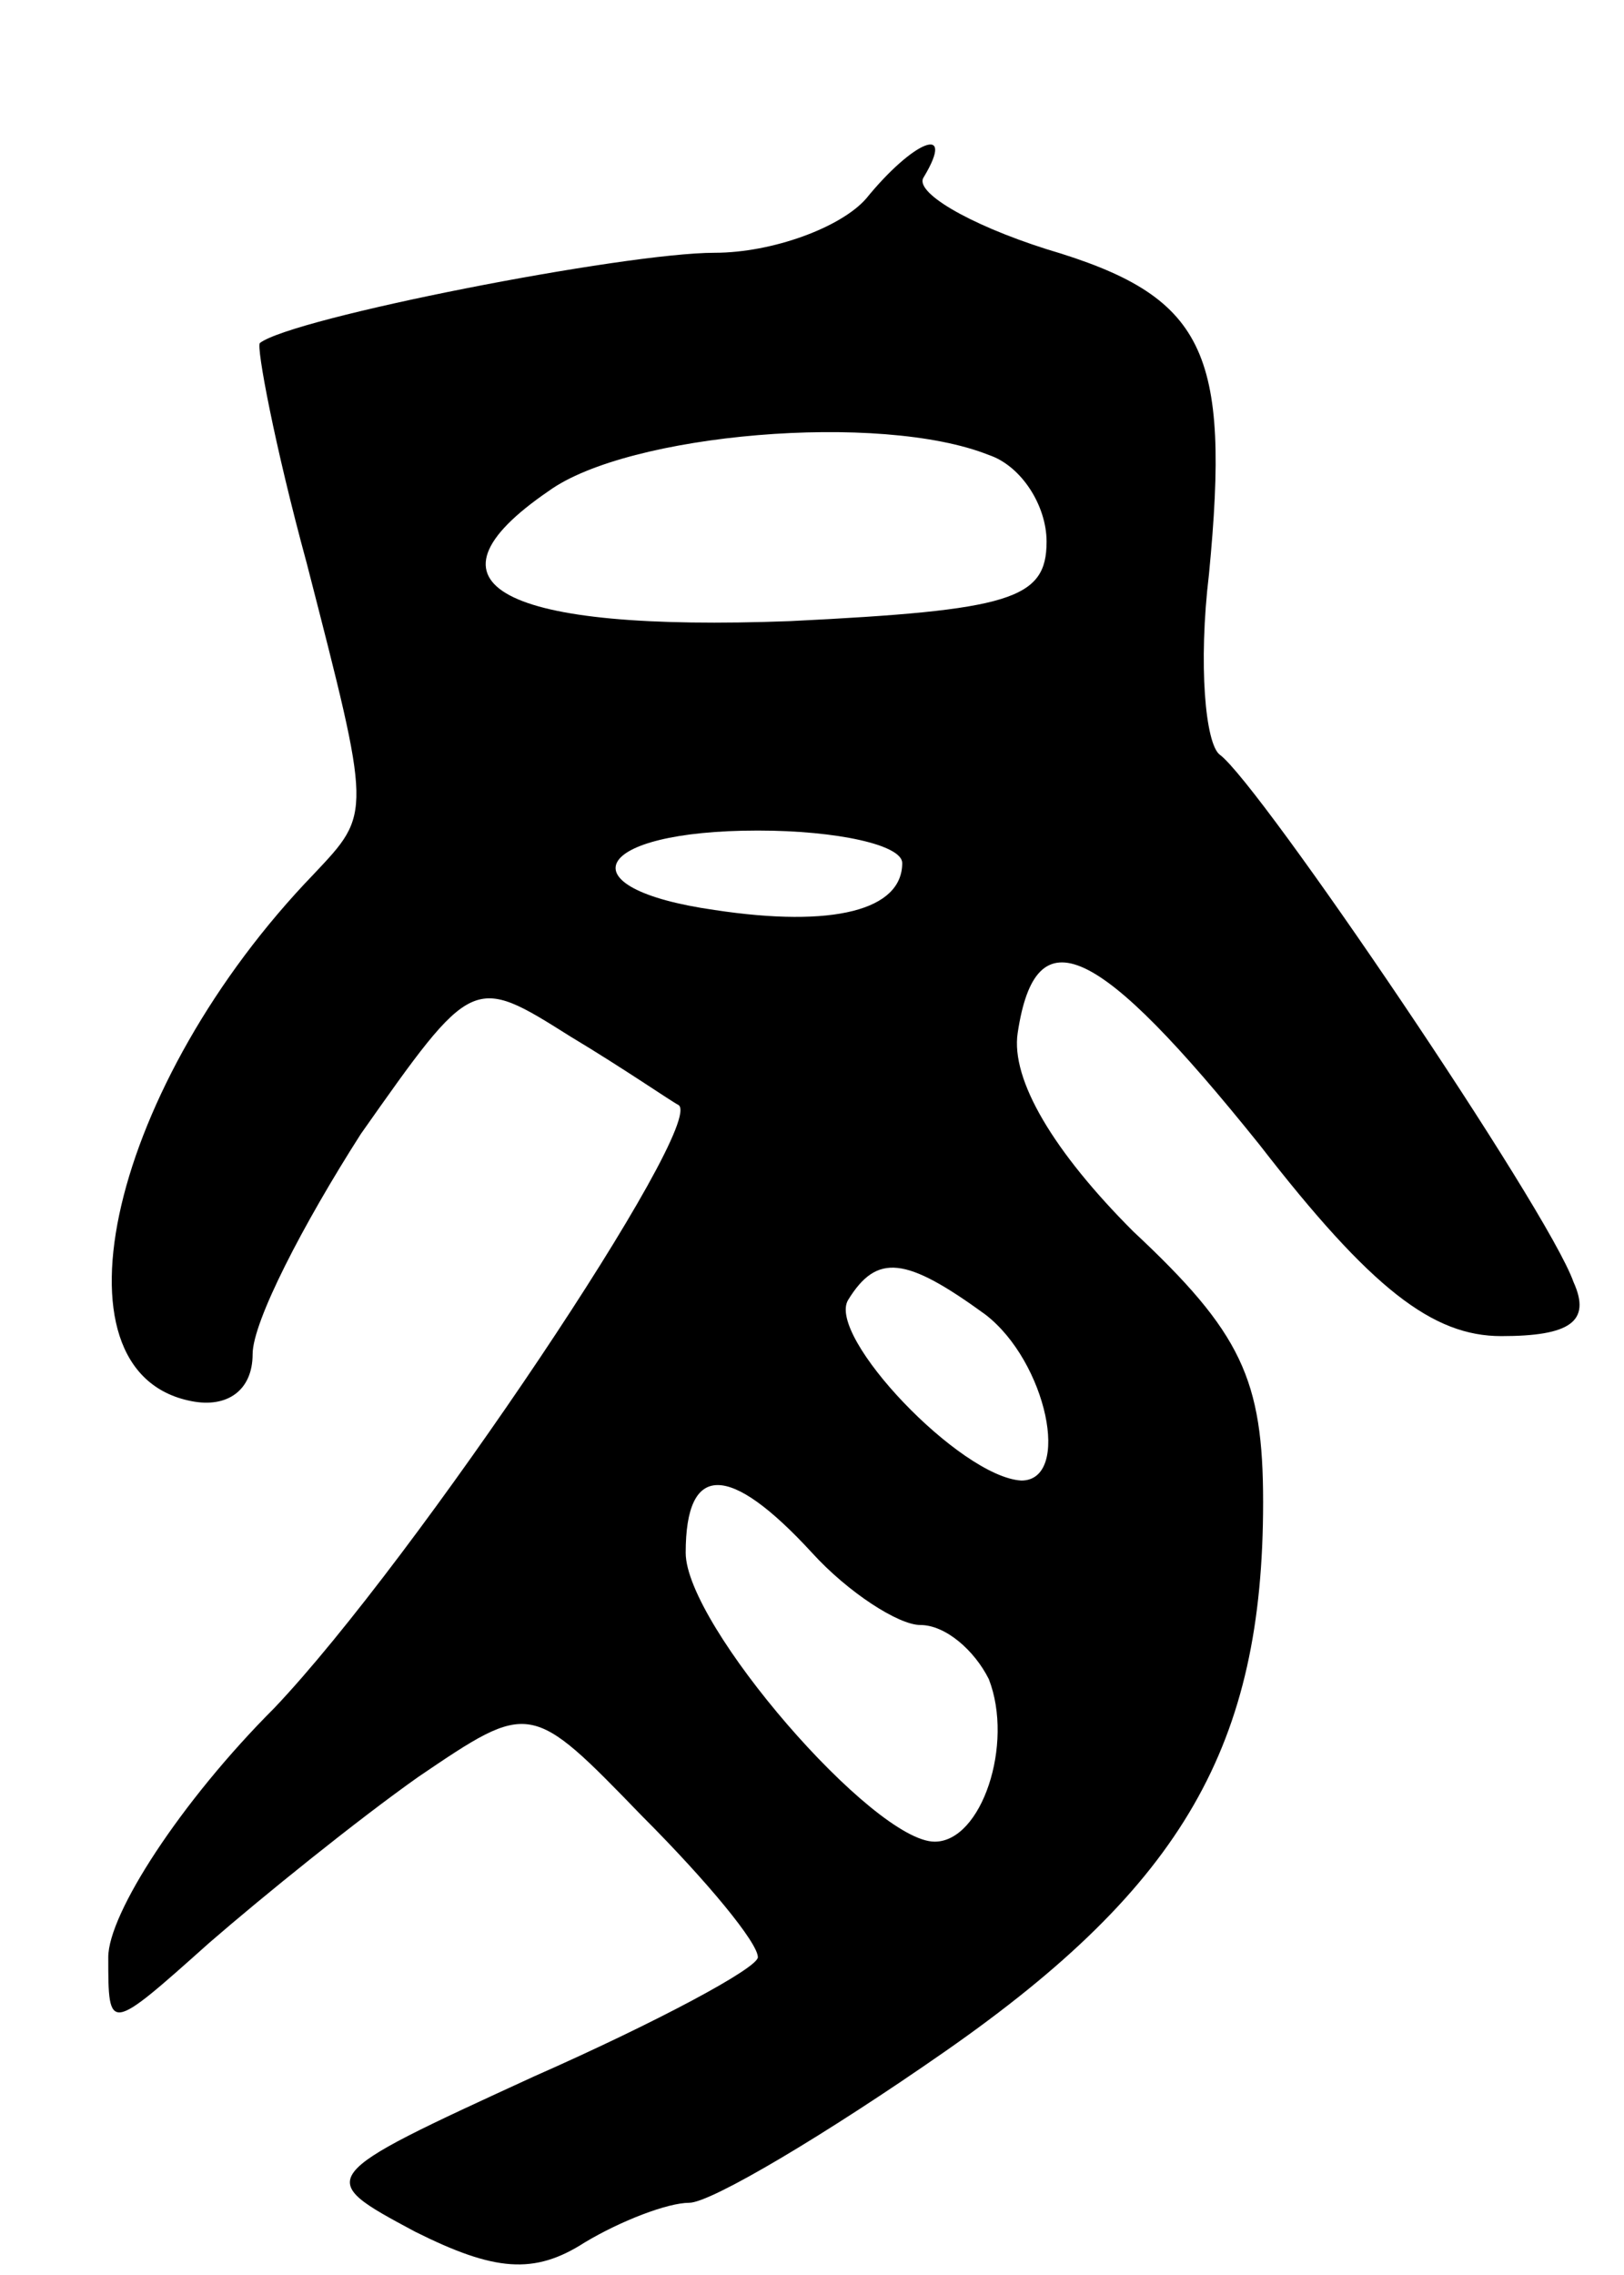<svg version="1.0" xmlns="http://www.w3.org/2000/svg"
 width="45pt" height="63pt" viewBox="0 0 45 63"
 preserveAspectRatio="xMidYMid meet">
<g transform="translate(0,63) scale(0.1,-0.1)"
fill="#000000" stroke="none">
<path d="M240 575 c-7 -8 -26 -15 -42 -15 -25 0 -117 -18 -126 -25 -1 -1 4
-28 13 -61 18 -70 18 -69 2 -86 -56 -58 -75 -138 -34 -146 10 -2 17 3 17 13 0
9 14 36 30 61 31 44 31 44 58 27 15 -9 28 -18 30 -19 8 -5 -73 -126 -112 -167
-26 -26 -46 -57 -46 -69 0 -21 0 -21 28 4 15 13 41 34 58 46 31 21 31 21 62
-11 18 -18 32 -35 32 -39 0 -3 -28 -18 -62 -33 -61 -28 -61 -28 -33 -43 22
-11 33 -12 47 -3 10 6 23 11 29 11 6 0 38 19 71 42 66 46 88 85 88 152 0 34
-6 47 -36 75 -22 22 -34 42 -32 55 5 33 22 25 67 -31 31 -40 48 -53 67 -53 19
0 25 4 20 15 -7 20 -87 138 -98 146 -4 3 -6 25 -3 50 6 62 -1 77 -45 90 -22 7
-37 16 -34 20 9 15 -3 10 -16 -6z m34 -71 c9 -3 16 -14 16 -24 0 -16 -10 -19
-71 -22 -80 -3 -105 10 -67 36 22 16 92 22 122 10z m-24 -113 c0 -13 -19 -18
-52 -13 -42 6 -34 22 12 22 22 0 40 -4 40 -9z m23 -125 c17 -13 24 -46 10 -46
-17 1 -54 40 -48 50 8 13 16 12 38 -4z m-48 -66 c10 -11 24 -20 30 -20 7 0 15
-7 19 -15 7 -18 -2 -45 -15 -45 -17 0 -69 60 -69 80 0 25 12 25 35 0z"/>
</g>
</svg>
